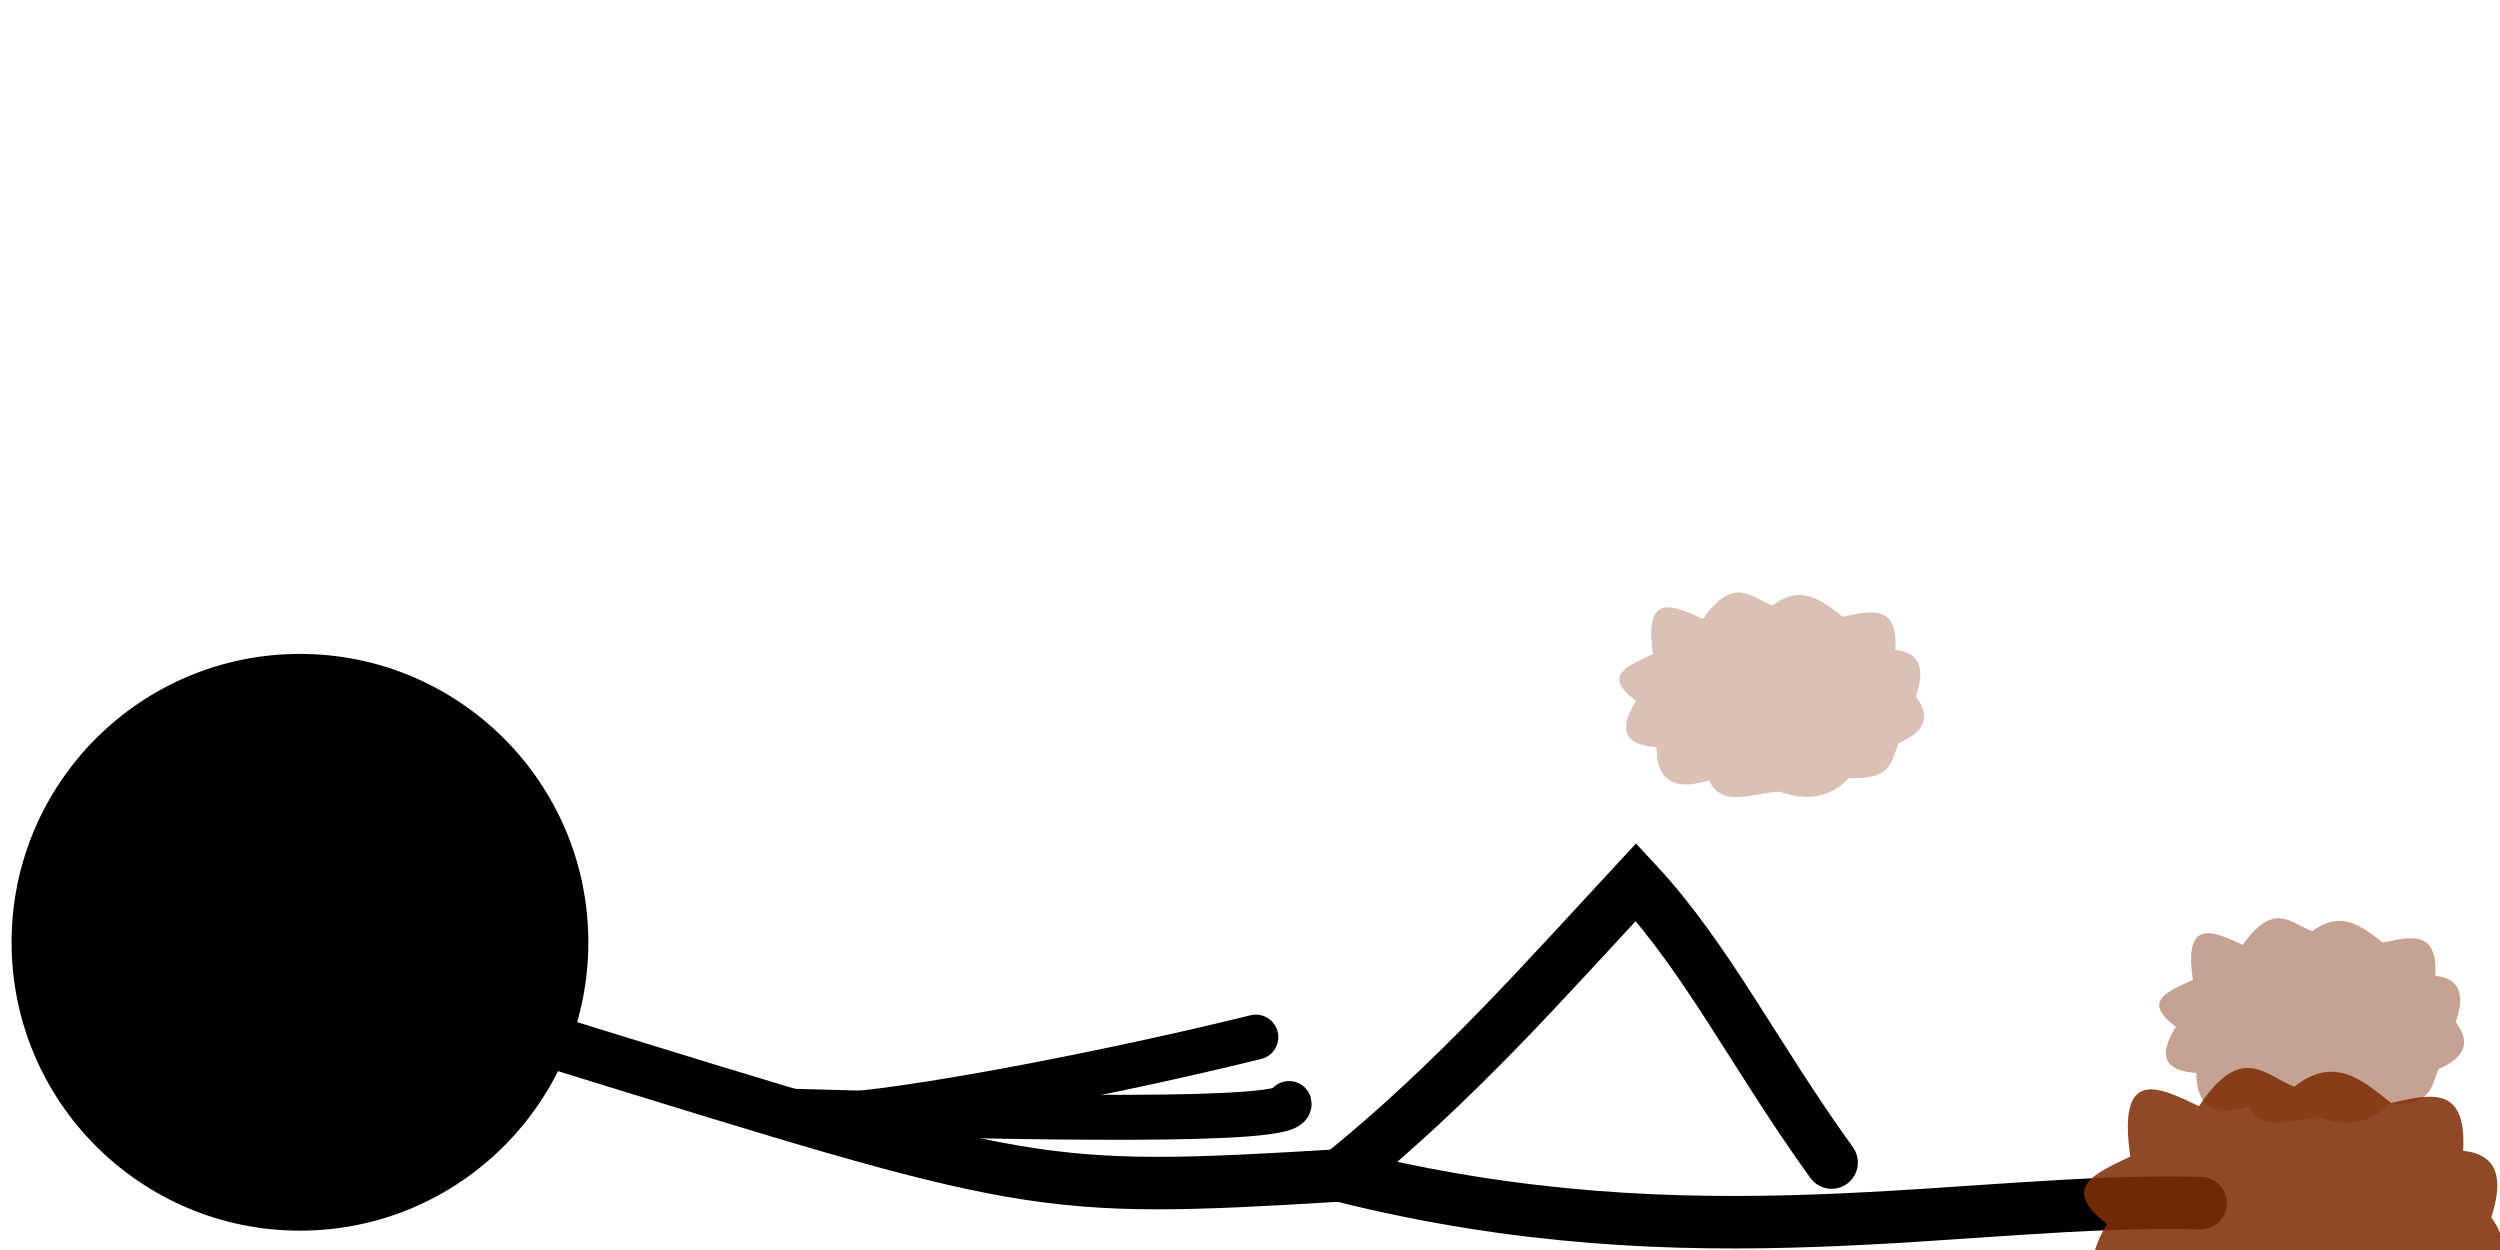 <?xml version="1.0" encoding="UTF-8" standalone="no"?>
<!-- Created with Inkscape (http://www.inkscape.org/) -->

<svg
   xmlns:dc="http://purl.org/dc/elements/1.1/"
   xmlns:cc="http://creativecommons.org/ns#"
   xmlns:rdf="http://www.w3.org/1999/02/22-rdf-syntax-ns#"
   xmlns:svg="http://www.w3.org/2000/svg"
   xmlns="http://www.w3.org/2000/svg"
   xmlns:sodipodi="http://sodipodi.sourceforge.net/DTD/sodipodi-0.dtd"
   xmlns:inkscape="http://www.inkscape.org/namespaces/inkscape"
   width="200"
   height="100"
   viewBox="0 0 52.917 26.458"
   version="1.1"
   id="svg5"
   inkscape:version="0.92.5 (2060ec1f9f, 2020-04-08)"
   sodipodi:docname="stickslide1.svg">
  <sodipodi:namedview
     id="namedview7"
     pagecolor="#ffffff"
     bordercolor="#666666"
     borderopacity="1.0"
     inkscape:pageshadow="2"
     inkscape:pageopacity="0.0"
     inkscape:pagecheckerboard="0"
     inkscape:document-units="px"
     showgrid="false"
     units="px"
     inkscape:zoom="2.9491002"
     inkscape:cx="87.363682"
     inkscape:cy="68.570973"
     inkscape:window-width="1564"
     inkscape:window-height="1027"
     inkscape:window-x="1706"
     inkscape:window-y="208"
     inkscape:window-maximized="0"
     inkscape:current-layer="layer1"
     width="200px" />
  <defs
     id="defs2" />
  <g
     inkscape:label="Layer 1"
     inkscape:groupmode="layer"
     id="layer1">
    <circle
       style="fill:#000000;fill-opacity:1;fill-rule:evenodd;stroke-width:0.265"
       id="path31"
       cx="-19.945"
       cy="6.349"
       r="6.104"
       transform="rotate(-90)" />
    <path
       style="fill:none;stroke:#000000;stroke-width:1.111;stroke-linecap:round;stroke-linejoin:miter;stroke-miterlimit:4;stroke-dasharray:none;stroke-opacity:1"
       d="m 11.77,22.079 c 10.045,3.101 10.154,3.189 16.596,2.8"
       id="path146"
       sodipodi:nodetypes="cc"
       inkscape:connector-curvature="0" />
    <path
       style="fill:none;stroke:#000000;stroke-width:1.111;stroke-linecap:round;stroke-linejoin:miter;stroke-miterlimit:4;stroke-dasharray:none;stroke-opacity:1"
       d="M 46.581,25.467 C 41.651,25.329 35.947,26.786 28.367,24.88"
       id="path580"
       sodipodi:nodetypes="cc"
       inkscape:connector-curvature="0" />
    <path
       style="fill:none;stroke:#000000;stroke-width:1.111;stroke-linecap:round;stroke-linejoin:miter;stroke-miterlimit:4;stroke-dasharray:none;stroke-opacity:1"
       d="m 38.769,24.607 c -1.618,-2.242 -2.632,-4.319 -4.14,-5.937 -1.917,2.065 -3.842,4.259 -6.262,6.209"
       id="path582"
       sodipodi:nodetypes="ccc"
       inkscape:connector-curvature="0" />
    <path
       style="fill:none;stroke:#000000;stroke-width:0.952;stroke-linecap:round;stroke-linejoin:miter;stroke-miterlimit:4;stroke-dasharray:none;stroke-opacity:1"
       d="m 16.504,23.514 c 5.45,0.159 10.883,0.254 10.781,-0.156"
       id="path2367"
       sodipodi:nodetypes="cc"
       inkscape:connector-curvature="0" />
    <path
       style="fill:none;stroke:#000000;stroke-width:0.952;stroke-linecap:round;stroke-linejoin:miter;stroke-miterlimit:4;stroke-dasharray:none;stroke-opacity:1"
       d="m 16.504,23.514 c 0.416,0.518 6.764,-0.739 10.078,-1.562"
       id="path2369"
       sodipodi:nodetypes="cc"
       inkscape:connector-curvature="0" />
    <path
       style="opacity:0.892;fill:#802f09;fill-opacity:0.497;stroke:none;stroke-width:0.509;stroke-miterlimit:3.3;stroke-dasharray:none;stroke-opacity:1"
       d="m 50.563,23.366 c -0.384,0.414 -0.88,0.493 -1.471,0.289 -0.54,0.02 -1.219,0.359 -1.49,-0.24 -0.731,0.228 -1.117,0.012 -1.111,-0.704 -0.6,-0.04 -0.863,-0.292 -0.434,-0.979 -0.754,-0.549 -0.141,-0.757 0.36,-0.992 -0.202,-1.317 0.423,-1.036 1.057,-0.74 0.662,-0.953 1.03,-0.442 1.471,-0.289 0.613,-0.464 1.049,-0.1 1.49,0.24 0.567,-0.115 1.173,-0.297 1.111,0.704 0.546,0.053 0.623,0.425 0.434,0.979 0.362,0.48 0.13,0.776 -0.36,0.992 -0.164,0.341 -0.113,0.789 -1.057,0.74 z"
       id="path838"
       inkscape:connector-curvature="0"
       sodipodi:nodetypes="ccccccccccccc" />
    <path
       style="opacity:0.892;fill:#802f09;fill-opacity:0.331;stroke:none;stroke-width:0.509;stroke-miterlimit:3.3;stroke-dasharray:none;stroke-opacity:1"
       d="m 39.136,16.469 c -0.384,0.414 -0.88,0.493 -1.471,0.289 -0.54,0.02 -1.219,0.359 -1.49,-0.24 -0.731,0.228 -1.117,0.012 -1.111,-0.704 -0.6,-0.04 -0.863,-0.292 -0.434,-0.979 -0.754,-0.549 -0.141,-0.757 0.36,-0.992 -0.202,-1.317 0.423,-1.036 1.057,-0.74 0.662,-0.953 1.03,-0.442 1.471,-0.289 0.613,-0.464 1.049,-0.1 1.49,0.24 0.567,-0.115 1.173,-0.297 1.111,0.704 0.546,0.053 0.623,0.425 0.434,0.979 0.362,0.48 0.13,0.776 -0.36,0.992 -0.164,0.341 -0.113,0.789 -1.057,0.74 z"
       id="path838-3"
       inkscape:connector-curvature="0"
       sodipodi:nodetypes="ccccccccccccc" />
    <path
       style="opacity:0.892;fill:#802f09;fill-opacity:0.977;stroke:none;stroke-width:0.715;stroke-miterlimit:3.3;stroke-dasharray:none;stroke-opacity:1"
       d="m 50.787,28.259 c -0.528,0.597 -1.209,0.71 -2.02,0.415 -0.742,0.029 -1.674,0.517 -2.047,-0.345 -1.004,0.328 -1.534,0.018 -1.526,-1.012 -0.823,-0.058 -1.186,-0.42 -0.596,-1.409 -1.035,-0.79 -0.194,-1.089 0.494,-1.428 -0.277,-1.895 0.581,-1.491 1.451,-1.064 0.909,-1.371 1.415,-0.637 2.02,-0.415 0.842,-0.667 1.441,-0.144 2.047,0.345 0.779,-0.165 1.611,-0.428 1.526,1.012 0.75,0.077 0.856,0.612 0.596,1.409 0.497,0.691 0.179,1.117 -0.494,1.428 -0.226,0.49 -0.155,1.135 -1.451,1.064 z"
       id="path838-36-3"
       inkscape:connector-curvature="0"
       sodipodi:nodetypes="ccccccccccccc" />
  </g>
</svg>
